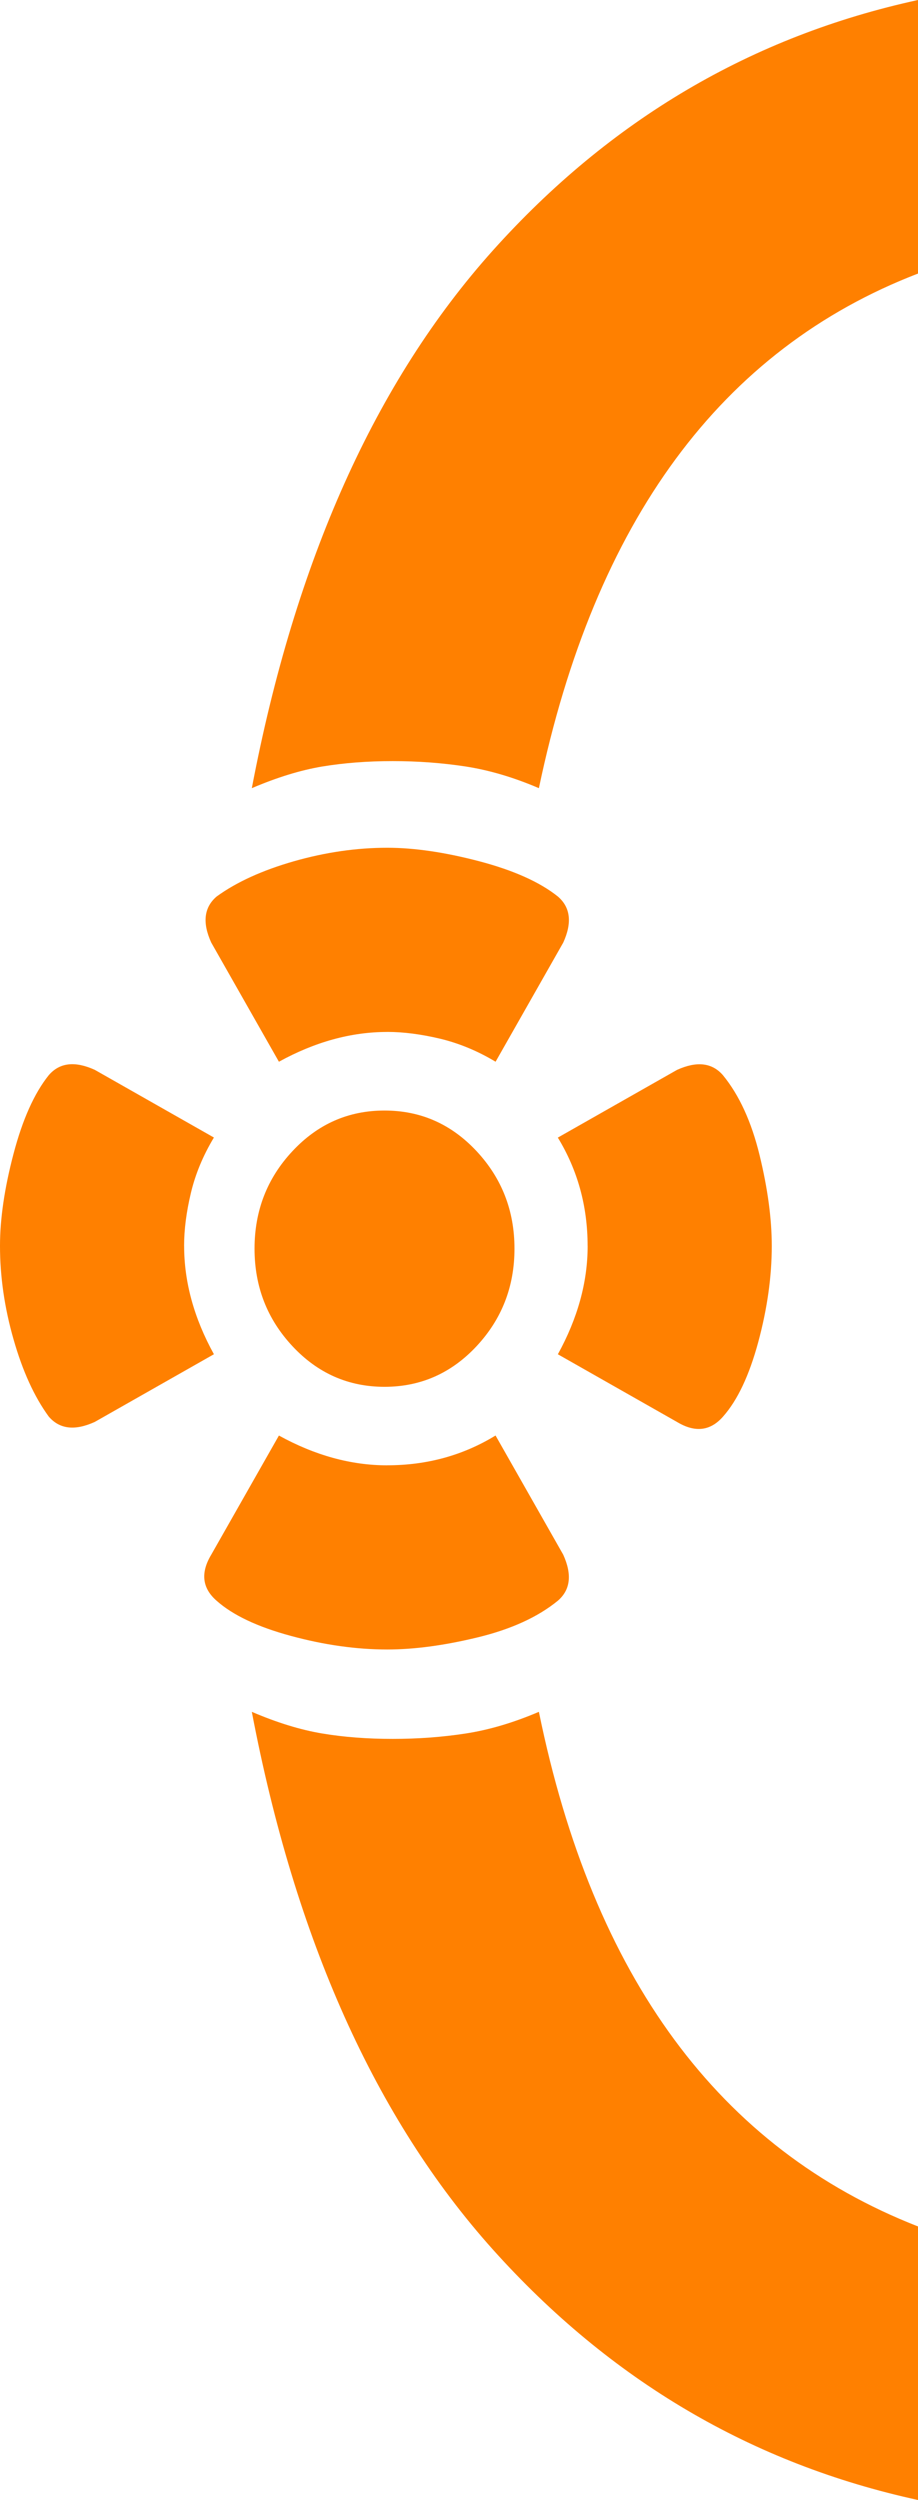 <?xml version="1.0" encoding="UTF-8"?><svg xmlns="http://www.w3.org/2000/svg" viewBox="0 0 259.85 707.51"><defs><style>.d{fill:#ff8000;}</style></defs><g id="a"/><g id="b"><g id="c"><path class="d" d="M52.12,352.6c0,10.23,2.8,20.45,8.43,30.66l-33.73,19.16c-5.63,2.56-9.96,2.05-13.03-1.53-4.1-5.62-7.41-12.9-9.96-21.85-2.56-8.93-3.83-17.75-3.83-26.45,0-7.67,1.27-16.35,3.83-26.06,2.55-9.7,5.87-17.12,9.96-22.23,3.07-3.57,7.4-4.08,13.03-1.53l33.73,19.16c-3.07,5.11-5.25,10.35-6.52,15.71-1.28,5.37-1.92,10.35-1.92,14.95Zm57.49,62.09c11.23,0,21.46-2.8,30.66-8.43l19.16,33.73c2.55,5.63,2.04,9.96-1.53,13.03-5.63,4.6-13.16,8.05-22.61,10.35-9.46,2.3-18.01,3.45-25.68,3.45-8.7,0-17.76-1.27-27.21-3.83-9.46-2.55-16.48-5.87-21.08-9.96-4.1-3.57-4.6-7.92-1.53-13.03l19.16-33.73c10.22,5.63,20.43,8.43,30.66,8.43Zm0-122.64c-10.23,0-20.44,2.81-30.66,8.43l-19.16-33.73c-2.56-5.62-2.05-9.96,1.53-13.03,5.62-4.08,12.9-7.4,21.85-9.97,8.93-2.55,17.75-3.83,26.45-3.83,7.67,0,16.35,1.28,26.06,3.83,9.7,2.56,17.11,5.88,22.23,9.97,3.57,3.07,4.08,7.41,1.53,13.03l-19.16,33.73c-5.11-3.07-10.35-5.23-15.71-6.52-5.37-1.27-10.35-1.92-14.95-1.92Zm1.53-76.65c-7.16,0-13.8,.52-19.93,1.53-6.13,1.03-12.78,3.07-19.93,6.13,12.26-64.39,35-115.1,68.22-152.16C172.72,33.86,212.83,10.23,259.85,0V77.42c-55.71,21.46-91.48,70.02-107.31,145.64-7.16-3.07-14.06-5.1-20.7-6.13-6.65-1.02-13.55-1.53-20.7-1.53Zm0,276.72c7.15,0,14.05-.5,20.7-1.53,6.63-1.02,13.53-3.07,20.7-6.13,15.33,75.12,51.09,123.66,107.31,145.64v77.42c-47.02-10.23-87.13-33.86-120.35-70.9-33.22-37.06-55.96-87.77-68.22-152.16,7.15,3.07,13.8,5.11,19.93,6.13,6.13,1.03,12.77,1.53,19.93,1.53Zm-39.09-138.74c0-10.73,3.57-19.93,10.73-27.59,7.15-7.67,15.83-11.5,26.06-11.5s18.9,3.83,26.06,11.5c7.15,7.67,10.73,16.86,10.73,27.59s-3.58,19.93-10.73,27.6c-7.16,7.67-15.85,11.5-26.06,11.5s-18.91-3.83-26.06-11.5c-7.16-7.67-10.73-16.86-10.73-27.6Zm94.28-.77c0-11.23-2.82-21.46-8.43-30.66l33.73-19.16c5.62-2.55,9.96-2.04,13.03,1.53,4.6,5.63,8.05,13.16,10.35,22.61,2.3,9.46,3.45,18.01,3.45,25.68,0,8.7-1.28,17.76-3.83,27.21-2.56,9.46-5.88,16.48-9.96,21.08-3.58,4.1-7.93,4.6-13.03,1.53l-33.73-19.16c5.62-10.22,8.43-20.43,8.43-30.66Z"/></g></g></svg>